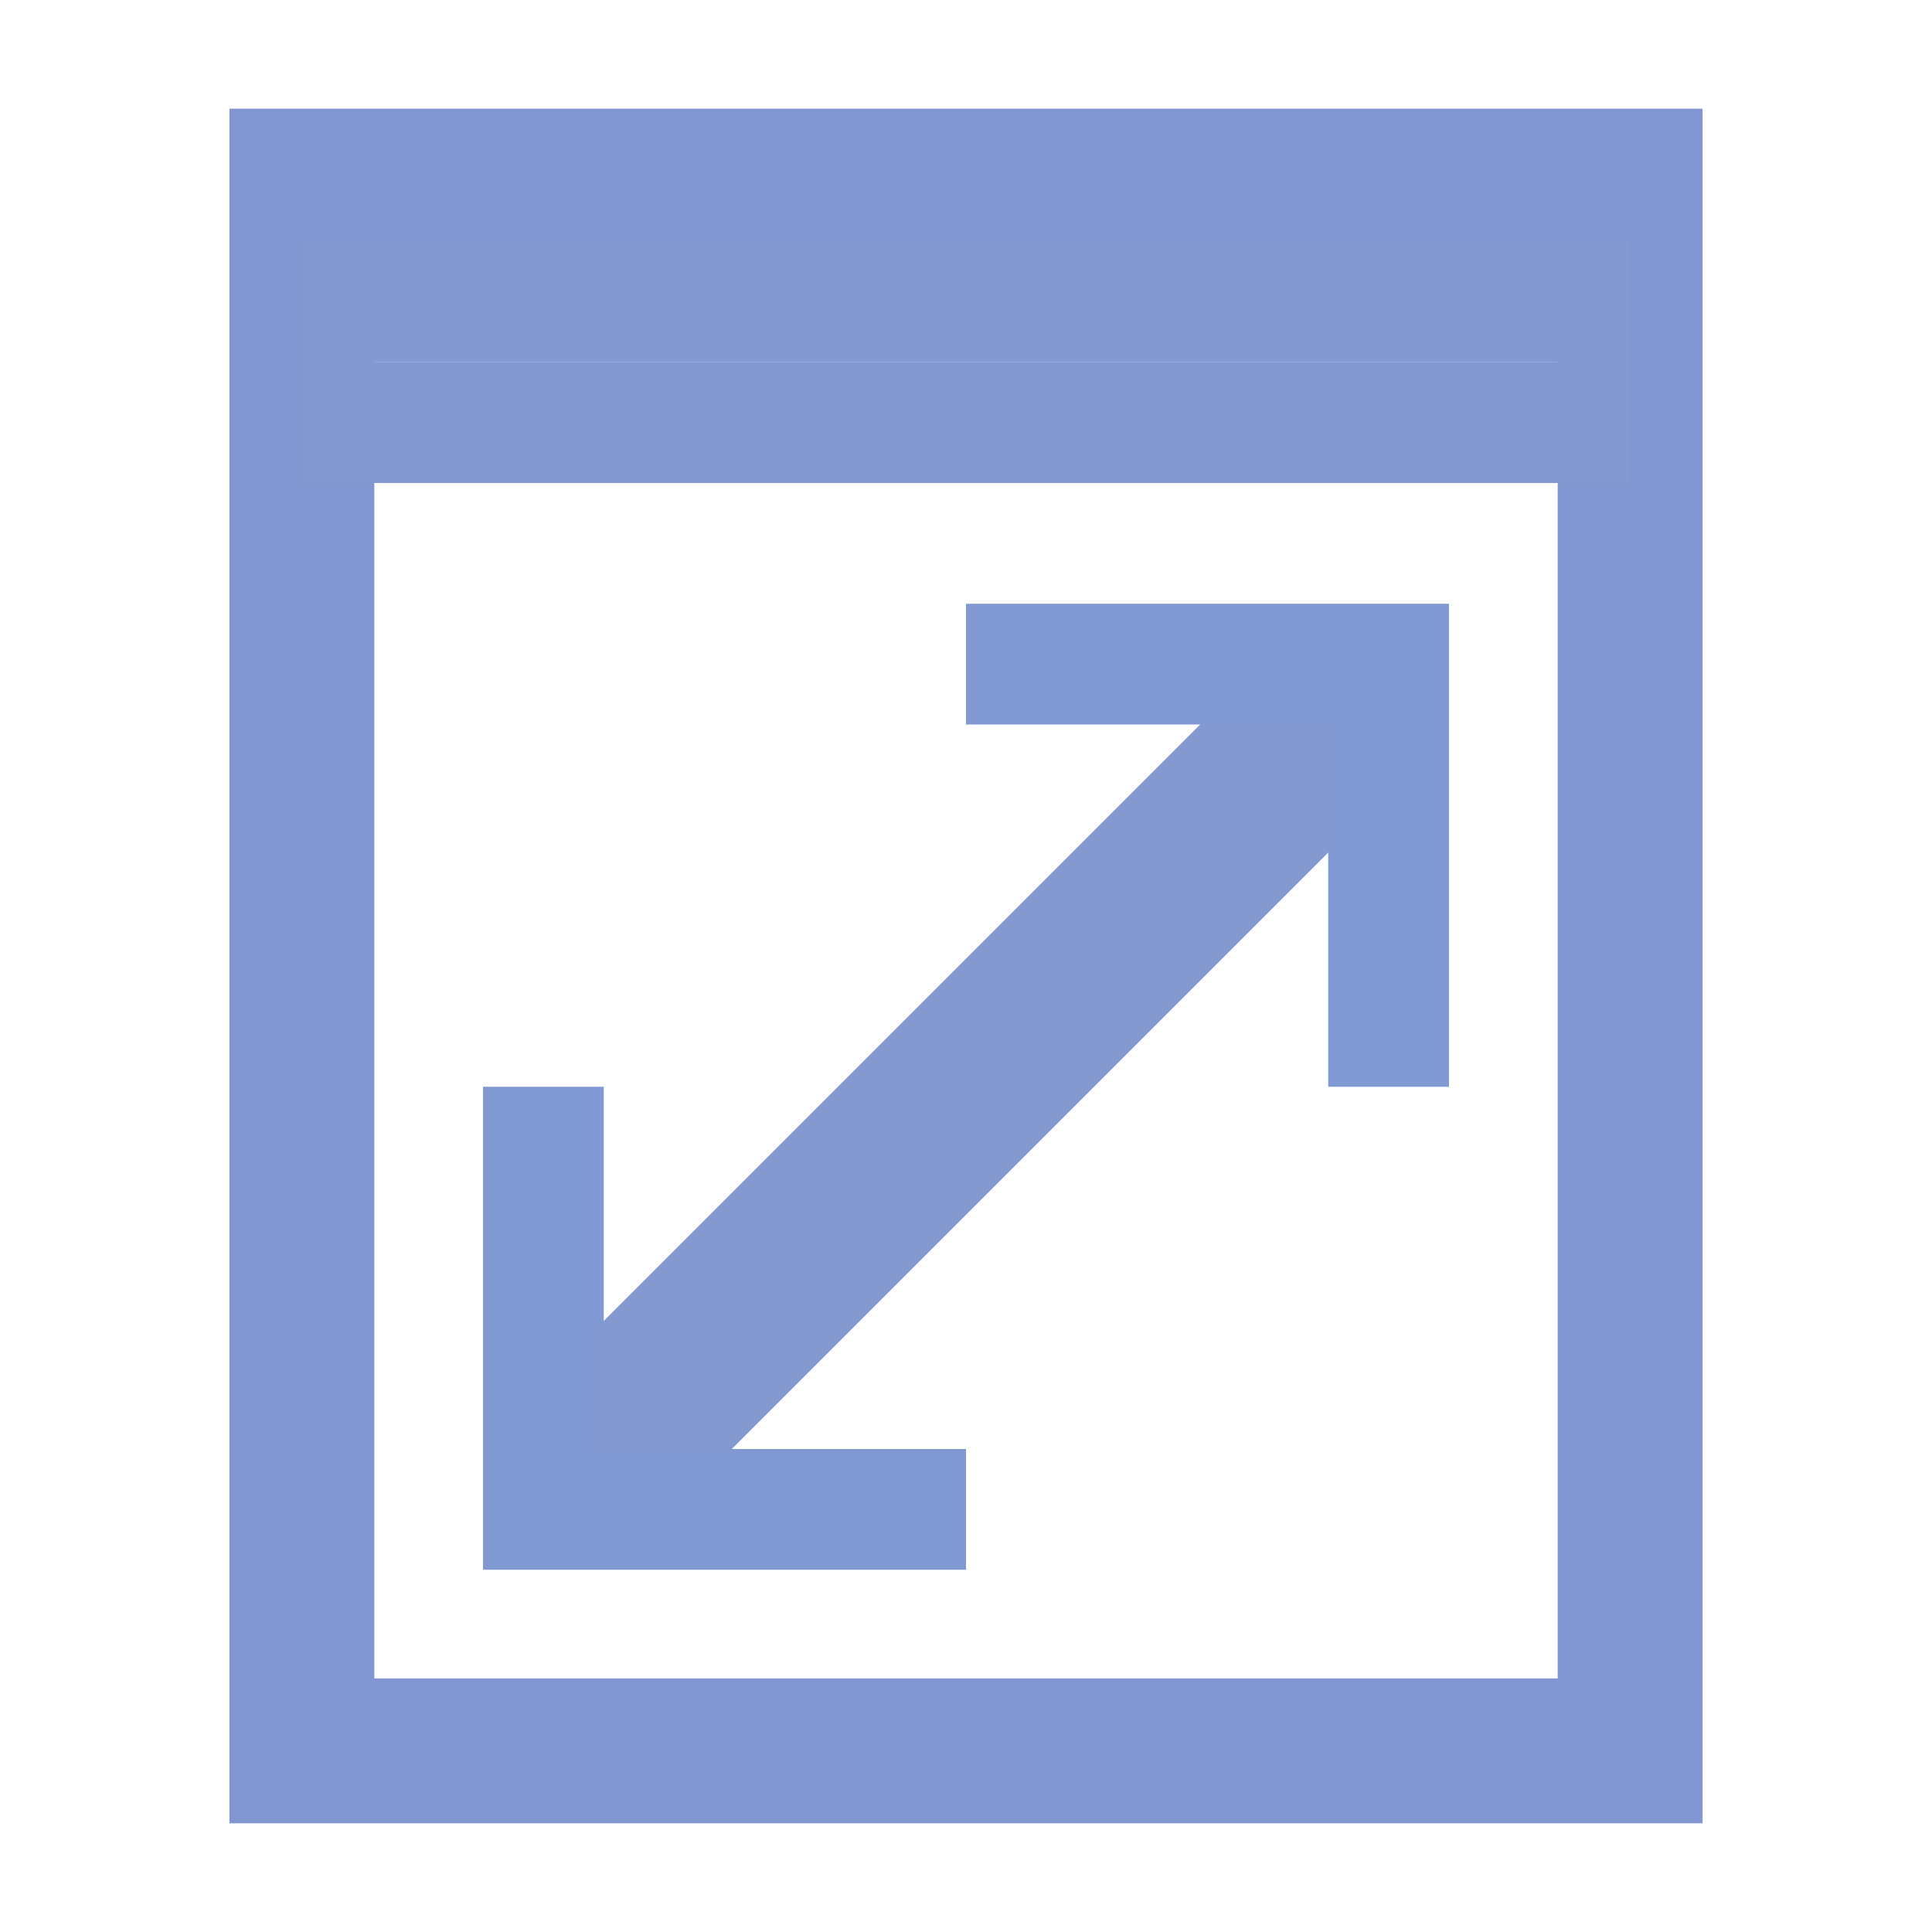 <?xml version="1.0" encoding="UTF-8" standalone="no"?>
<!-- Created with Inkscape (http://www.inkscape.org/) -->

<svg
   xmlns:dc="http://purl.org/dc/elements/1.1/"
   xmlns:cc="http://creativecommons.org/ns#"
   xmlns:rdf="http://www.w3.org/1999/02/22-rdf-syntax-ns#"
   xmlns:svg="http://www.w3.org/2000/svg"
   xmlns="http://www.w3.org/2000/svg"
   xmlns:sodipodi="http://sodipodi.sourceforge.net/DTD/sodipodi-0.dtd"
   xmlns:inkscape="http://www.inkscape.org/namespaces/inkscape"
   width="32px"
   height="32px"
   id="svg4921"
   version="1.1"
   inkscape:version="0.48.4 r9939"
   sodipodi:docname="window-maximize2.svg">
  <defs
     id="defs4923" />
  <sodipodi:namedview
     id="base"
     pagecolor="#ffffff"
     bordercolor="#666666"
     borderopacity="1.0"
     inkscape:pageopacity="0.0"
     inkscape:pageshadow="2"
     inkscape:zoom="22.395604"
     inkscape:cx="15.839183"
     inkscape:cy="16.066258"
     inkscape:current-layer="layer1"
     showgrid="true"
     inkscape:grid-bbox="true"
     inkscape:document-units="px"
     inkscape:window-width="1174"
     inkscape:window-height="984"
     inkscape:window-x="468"
     inkscape:window-y="75"
     inkscape:window-maximized="0">
    <inkscape:grid
       type="xygrid"
       id="grid5437" />
  </sodipodi:namedview>
  <g
     id="layer1"
     inkscape:label="Layer 1"
     inkscape:groupmode="layer">
    <path
       style="fill:none;stroke:#8297d2;stroke-width:2.4;stroke-linecap:butt;stroke-linejoin:miter;stroke-miterlimit:4;stroke-opacity:1;stroke-dasharray:none"
       d="M 5,3 27,3 27,29 5,29 z"
       id="path5439"
       inkscape:connector-curvature="0"
       sodipodi:nodetypes="ccccc" />
    <path
       style="fill:none;stroke:#8299d2;stroke-width:2;stroke-linecap:butt;stroke-linejoin:miter;stroke-miterlimit:4;stroke-opacity:1;stroke-dasharray:none"
       d="M 5,5 27,5"
       id="path5441"
       inkscape:connector-curvature="0"
       sodipodi:nodetypes="cc" />
    <path
       style="fill:none;stroke:#8499d0;stroke-width:3;stroke-linecap:butt;stroke-linejoin:miter;stroke-miterlimit:4;stroke-opacity:1;stroke-dasharray:none"
       d="M 22,12 10,24"
       id="path5449"
       inkscape:connector-curvature="0"
       sodipodi:nodetypes="cc" />
    <path
       style="fill:none;stroke:#8199d2;stroke-width:2;stroke-linecap:butt;stroke-linejoin:miter;stroke-opacity:1;stroke-miterlimit:4;stroke-dasharray:none"
       d="m 9,18 0,7 7,0"
       id="path7606"
       inkscape:connector-curvature="0" />
    <path
       style="fill:none;stroke:#8199d2;stroke-width:2;stroke-linecap:butt;stroke-linejoin:miter;stroke-opacity:1;stroke-miterlimit:4;stroke-dasharray:none"
       d="m 16,11 7,0 0,7"
       id="path7619"
       inkscape:connector-curvature="0" />
    <path
       sodipodi:nodetypes="cc"
       inkscape:connector-curvature="0"
       id="path7632"
       d="M 5,7 27,7"
       style="fill:none;stroke:#8299d2;stroke-width:2;stroke-linecap:butt;stroke-linejoin:miter;stroke-miterlimit:4;stroke-opacity:1;stroke-dasharray:none" />
  </g>
</svg>
